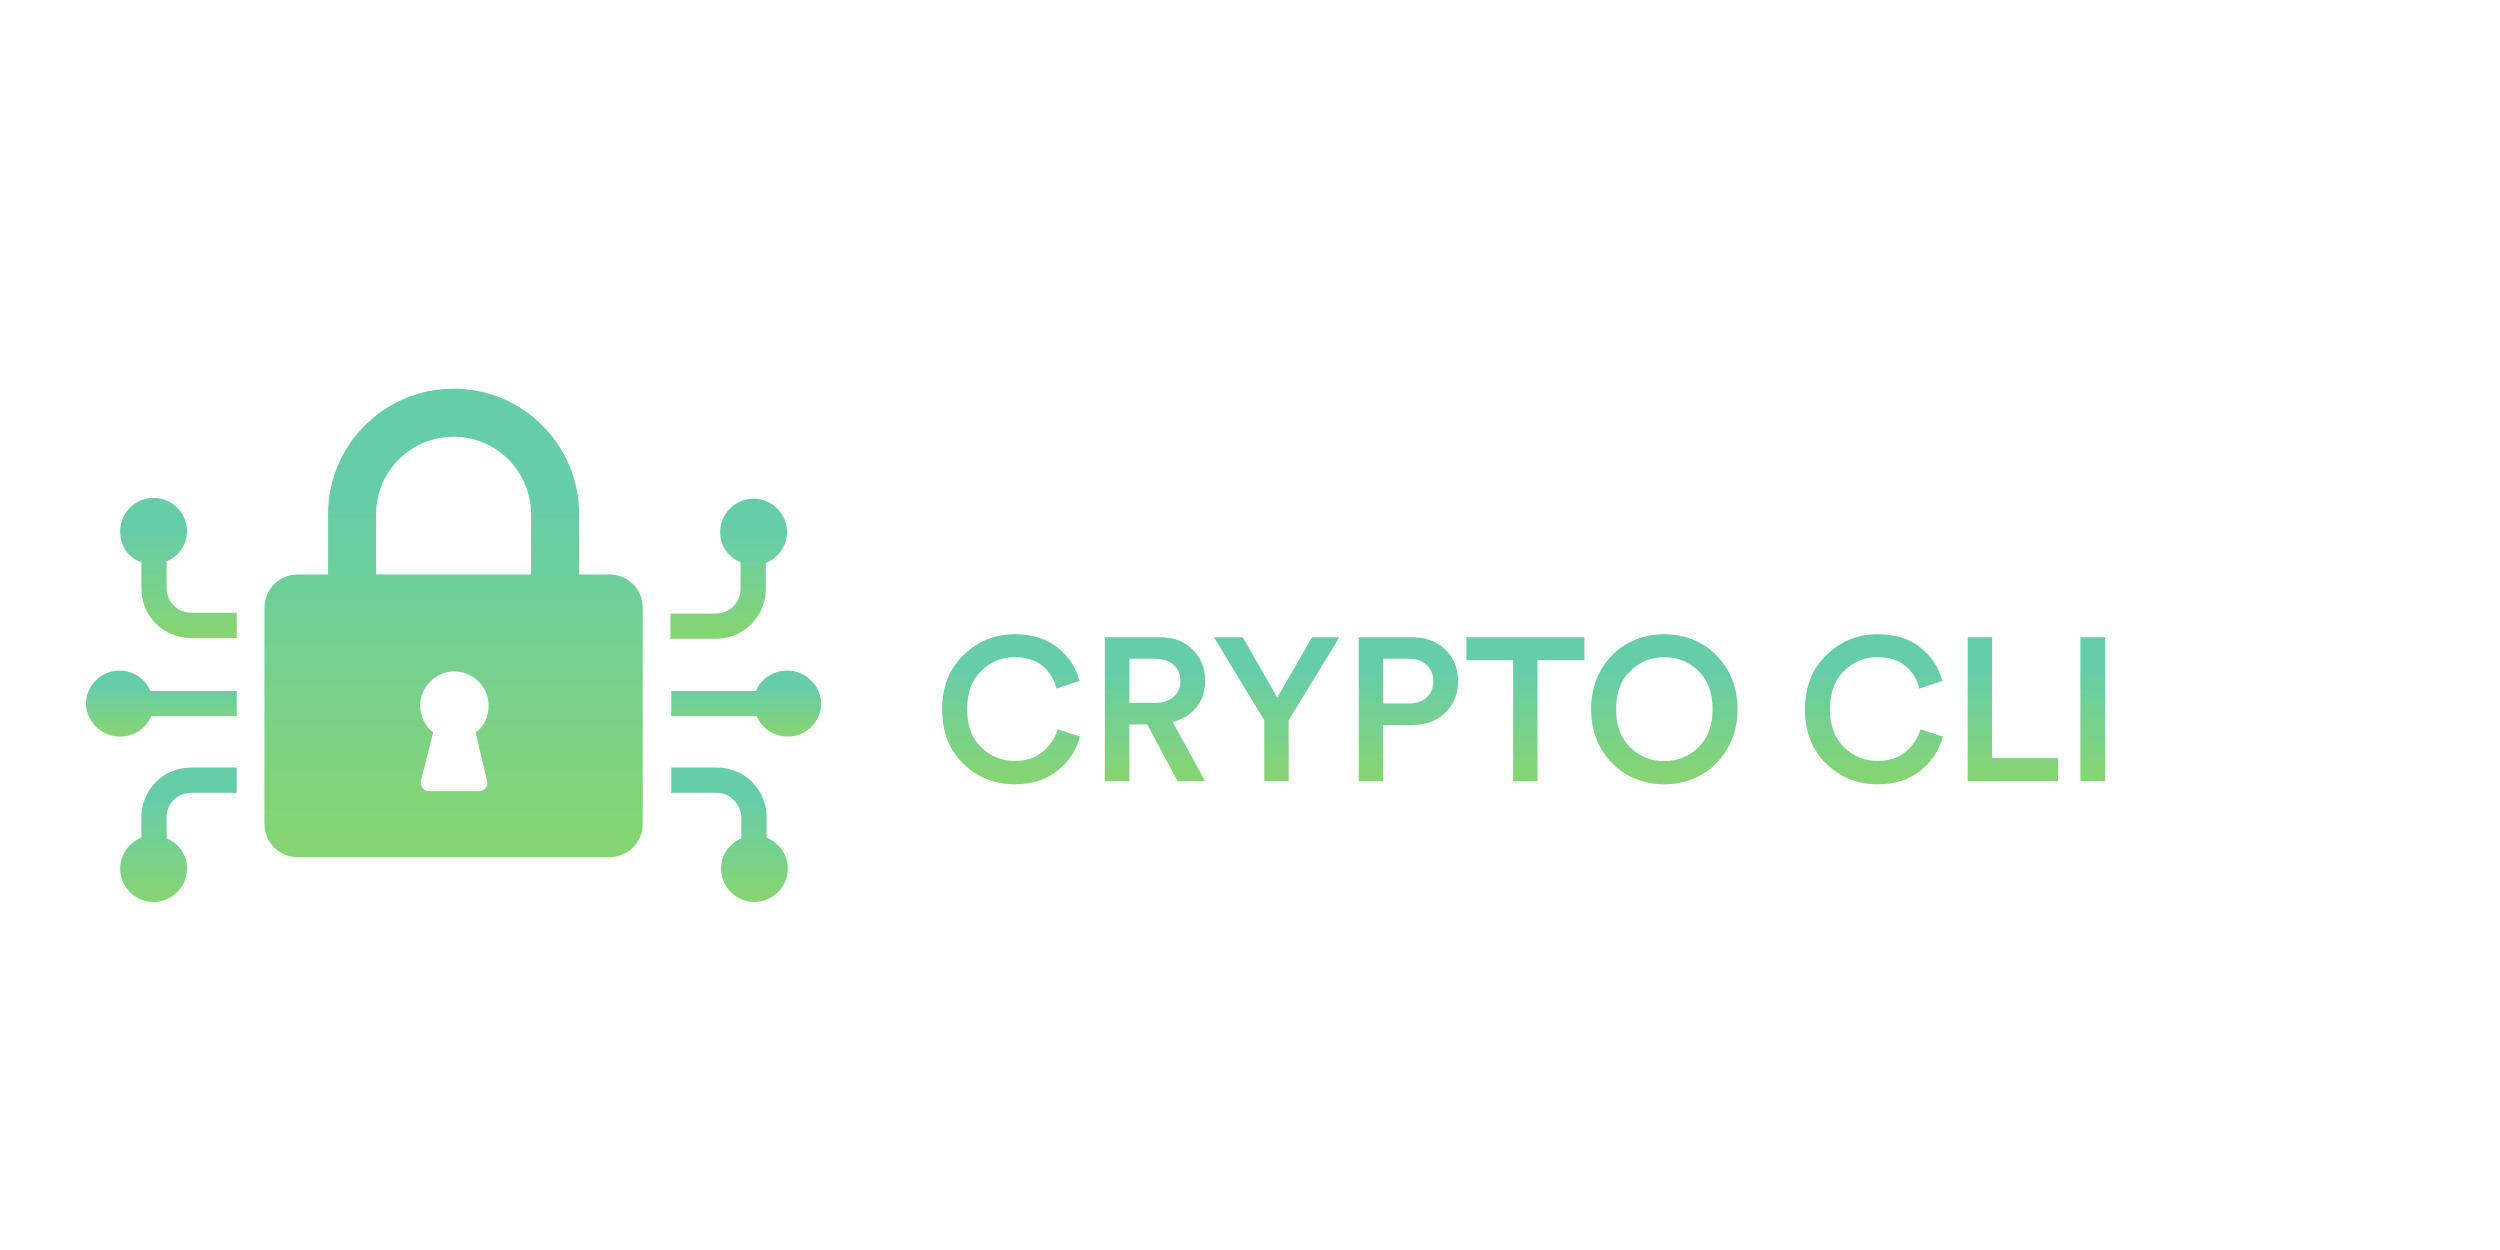 <?xml version="1.0" encoding="UTF-8"?>
<svg width="1280px" height="640px" viewBox="0 0 1280 640" version="1.1" xmlns="http://www.w3.org/2000/svg" xmlns:xlink="http://www.w3.org/1999/xlink">
    <title>crypto-cli-logo</title>
    <defs>
        <linearGradient x1="50%" y1="23.091%" x2="50%" y2="94.501%" id="linearGradient-1">
            <stop stop-color="#66CDA9" offset="0%"></stop>
            <stop stop-color="#85D575" offset="100%"></stop>
        </linearGradient>
        <linearGradient x1="50%" y1="23.091%" x2="50%" y2="94.501%" id="linearGradient-2">
            <stop stop-color="#66CDA9" offset="0%"></stop>
            <stop stop-color="#85D575" offset="100%"></stop>
        </linearGradient>
        <linearGradient x1="50%" y1="23.091%" x2="50%" y2="94.501%" id="linearGradient-3">
            <stop stop-color="#66CDA9" offset="0%"></stop>
            <stop stop-color="#85D575" offset="100%"></stop>
        </linearGradient>
        <linearGradient x1="50%" y1="23.091%" x2="50%" y2="94.501%" id="linearGradient-4">
            <stop stop-color="#66CDA9" offset="0%"></stop>
            <stop stop-color="#85D575" offset="100%"></stop>
        </linearGradient>
        <linearGradient x1="50%" y1="23.091%" x2="50%" y2="94.501%" id="linearGradient-5">
            <stop stop-color="#66CDA9" offset="0%"></stop>
            <stop stop-color="#85D575" offset="100%"></stop>
        </linearGradient>
        <linearGradient x1="50%" y1="23.091%" x2="50%" y2="94.501%" id="linearGradient-6">
            <stop stop-color="#66CDA9" offset="0%"></stop>
            <stop stop-color="#85D575" offset="100%"></stop>
        </linearGradient>
        <linearGradient x1="50%" y1="23.091%" x2="50%" y2="94.501%" id="linearGradient-7">
            <stop stop-color="#66CDA9" offset="0%"></stop>
            <stop stop-color="#85D575" offset="100%"></stop>
        </linearGradient>
        <linearGradient x1="50%" y1="23.091%" x2="50%" y2="94.501%" id="linearGradient-8">
            <stop stop-color="#66CDA9" offset="0%"></stop>
            <stop stop-color="#85D575" offset="100%"></stop>
        </linearGradient>
        <linearGradient x1="50%" y1="23.091%" x2="50%" y2="94.501%" id="linearGradient-9">
            <stop stop-color="#66CDA9" offset="0%"></stop>
            <stop stop-color="#85D575" offset="100%"></stop>
        </linearGradient>
        <linearGradient x1="50%" y1="23.091%" x2="50%" y2="94.501%" id="linearGradient-10">
            <stop stop-color="#66CDA9" offset="0%"></stop>
            <stop stop-color="#85D575" offset="100%"></stop>
        </linearGradient>
        <linearGradient x1="50%" y1="23.091%" x2="50%" y2="94.501%" id="linearGradient-11">
            <stop stop-color="#66CDA9" offset="0%"></stop>
            <stop stop-color="#85D575" offset="100%"></stop>
        </linearGradient>
        <linearGradient x1="50%" y1="23.091%" x2="50%" y2="94.501%" id="linearGradient-12">
            <stop stop-color="#66CDA9" offset="0%"></stop>
            <stop stop-color="#85D575" offset="100%"></stop>
        </linearGradient>
        <linearGradient x1="50%" y1="23.091%" x2="50%" y2="94.501%" id="linearGradient-13">
            <stop stop-color="#66CDA9" offset="0%"></stop>
            <stop stop-color="#85D575" offset="100%"></stop>
        </linearGradient>
    </defs>
    <g id="Crypto-Service-Logos" stroke="none" stroke-width="1" fill="none" fill-rule="evenodd">
        <g id="crypto-cli-logo">
            <polygon id="Path" points="0 0 1280 0 1280 640 0 640"></polygon>
            <g id="lock" transform="translate(44, 199)" fill-rule="nonzero">
                <path d="M28.382,88.858 L28.382,102.208 C28.382,116.392 39.651,127.656 53.842,127.656 L77.215,127.656 L77.215,114.723 L53.842,114.723 C46.746,114.723 41.321,108.883 41.321,102.208 L41.321,88.441 C47.581,85.938 51.755,79.681 51.755,73.006 C51.755,63.828 44.242,55.902 34.643,55.902 C25.46,55.902 17.53,63.411 17.53,73.006 C17.53,80.515 21.704,86.773 28.382,88.858" id="Path" fill="url(#linearGradient-1)"></path>
                <path d="M53.842,206.919 L77.215,206.919 L77.215,193.987 L53.842,193.987 C39.651,193.987 28.382,205.25 28.382,219.434 L28.382,229.864 C22.121,232.366 17.53,238.624 17.53,245.716 C17.53,254.894 25.043,262.82 34.643,262.82 C43.825,262.82 51.755,255.311 51.755,245.716 C51.755,238.624 47.581,232.784 41.321,230.281 L41.321,219.851 C40.903,212.76 46.746,206.919 53.842,206.919" id="Path" fill="url(#linearGradient-2)"></path>
                <path d="M17.53,178.134 C24.625,178.134 30.886,173.962 33.39,167.704 L77.215,167.704 L77.215,154.772 L32.973,154.772 C30.469,148.514 24.208,144.342 17.113,144.342 C7.93,144.343 7.10542736e-15,151.853 7.10542736e-15,161.448 C0.423,170.811 8.157,178.174 17.53,178.135" id="Path" fill="url(#linearGradient-3)"></path>
                <path d="M348.095,102.625 L348.095,89.275 C354.355,86.773 358.947,80.515 358.947,73.423 C358.947,64.245 351.434,56.319 341.834,56.319 C332.652,56.319 324.722,63.828 324.722,73.423 C324.722,80.515 328.895,86.355 335.156,88.858 L335.156,102.625 C335.156,109.717 329.313,115.14 322.635,115.14 L299.262,115.14 L299.262,128.073 L322.635,128.073 C336.825,128.073 348.095,116.392 348.095,102.625" id="Path" fill="url(#linearGradient-1)"></path>
                <path d="M335.573,219.851 L335.573,230.281 C329.313,232.784 325.139,239.041 325.139,245.716 C325.139,254.894 332.652,262.82 342.252,262.82 C351.434,262.82 359.364,255.311 359.364,245.716 C359.364,238.624 354.773,232.366 348.513,229.864 L348.513,219.434 C348.513,205.25 337.243,193.987 323.052,193.987 L299.679,193.987 L299.679,206.919 L323.052,206.919 C329.73,206.919 335.573,212.759 335.573,219.851" id="Path" fill="url(#linearGradient-2)"></path>
                <path d="M358.947,144.343 C351.852,144.343 345.591,148.514 343.087,154.773 L299.679,154.773 L299.679,167.704 L343.504,167.704 C346.008,173.962 352.269,178.134 359.364,178.134 C368.547,178.134 376.477,170.624 376.477,161.029 C376.053,151.666 368.319,144.305 358.947,144.343" id="Path" fill="url(#linearGradient-4)"></path>
                <path d="M108.519,239.876 L267.959,239.876 C277.558,239.876 285.07,232.366 285.07,222.772 L285.07,112.22 C285.07,102.625 277.558,95.116 267.958,95.116 L252.515,95.116 L252.515,64.246 C252.515,28.786 223.715,-1.42108547e-14 188.238,-1.42108547e-14 C152.761,-1.42108547e-14 123.962,28.785 123.962,64.245 L123.962,95.116 L108.519,95.116 C98.919,95.116 91.406,102.625 91.406,112.22 L91.406,222.772 C91.406,232.366 98.919,239.876 108.519,239.876 L108.519,239.876 Z M205.351,200.661 C206.186,203.164 204.099,206.085 201.177,206.085 L175.717,206.085 C172.796,206.085 171.126,203.581 171.543,200.661 L177.803,176.048 C173.63,172.71 171.126,167.704 171.126,162.281 C171.126,152.686 179.056,144.76 188.656,144.76 C198.256,144.76 206.186,152.686 206.186,162.281 C206.186,168.121 203.681,173.127 199.508,176.048 L205.351,200.661 Z M148.587,64.245 C148.587,42.135 166.535,24.613 188.238,24.613 C210.36,24.613 227.889,42.552 227.889,64.245 L227.889,95.116 L148.587,95.116 L148.587,64.246 L148.587,64.245 Z" id="Shape" fill="url(#linearGradient-5)"></path>
            </g>
            <g id="title" transform="translate(482.368, 324.704)" fill-rule="nonzero">
                <path d="M37.232,76.856 C26.901,76.856 18.113,73.355 10.868,66.352 C3.623,59.349 -5.68434189e-14,50.059 -5.68434189e-14,38.48 C-5.68434189e-14,26.971 3.675,17.68 11.024,10.608 C18.373,3.536 27.075,0 37.128,0 C46.003,0 53.3,2.253 59.02,6.76 C64.74,11.267 68.501,16.987 70.304,23.92 L58.552,27.872 C57.373,23.088 54.981,19.205 51.376,16.224 C47.771,13.243 43.021,11.752 37.128,11.752 C30.541,11.752 24.839,14.092 20.02,18.772 C15.201,23.452 12.792,30.021 12.792,38.48 C12.792,46.731 15.184,53.196 19.968,57.876 C24.752,62.556 30.507,64.896 37.232,64.896 C42.987,64.896 47.736,63.336 51.48,60.216 C55.224,57.096 57.789,53.248 59.176,48.672 L70.616,52.416 C68.813,59.28 65.017,65.069 59.228,69.784 C53.439,74.499 46.107,76.856 37.232,76.856 Z" id="Path" fill="url(#linearGradient-6)"></path>
                <path d="M120.536,75.296 L105.04,46.176 L95.888,46.176 L95.888,75.296 L83.304,75.296 L83.304,1.56 L111.592,1.56 C118.525,1.56 124.107,3.692 128.336,7.956 C132.565,12.22 134.68,17.541 134.68,23.92 C134.68,29.189 133.189,33.696 130.208,37.44 C127.227,41.184 123.171,43.68 118.04,44.928 L134.68,75.296 L120.536,75.296 Z M95.888,35.152 L109.304,35.152 C113.117,35.152 116.185,34.129 118.508,32.084 C120.831,30.039 121.992,27.317 121.992,23.92 C121.992,20.453 120.831,17.697 118.508,15.652 C116.185,13.607 113.117,12.584 109.304,12.584 L95.888,12.584 L95.888,35.152 Z" id="Shape" fill="url(#linearGradient-7)"></path>
                <polygon id="Path" fill="url(#linearGradient-8)" points="164.944 44.096 139.152 1.56 153.92 1.56 171.6 32.448 189.384 1.56 203.424 1.56 177.424 44.096 177.424 75.296 164.944 75.296"></polygon>
                <path d="M225.784,35.464 L238.784,35.464 C242.736,35.464 245.839,34.441 248.092,32.396 C250.345,30.351 251.472,27.595 251.472,24.128 C251.472,20.592 250.345,17.784 248.092,15.704 C245.839,13.624 242.736,12.584 238.784,12.584 L225.784,12.584 L225.784,35.464 Z M240.656,46.488 L225.784,46.488 L225.784,75.296 L213.304,75.296 L213.304,1.56 L240.656,1.56 C247.659,1.56 253.327,3.675 257.66,7.904 C261.993,12.133 264.16,17.507 264.16,24.024 C264.16,30.611 261.993,36.001 257.66,40.196 C253.327,44.391 247.659,46.488 240.656,46.488 Z" id="Shape" fill="url(#linearGradient-9)"></path>
                <polygon id="Path" fill="url(#linearGradient-10)" points="328.848 13.312 304.824 13.312 304.824 75.296 292.344 75.296 292.344 13.312 268.424 13.312 268.424 1.56 328.848 1.56"></polygon>
                <path d="M352.352,18.824 C347.499,23.469 345.072,29.987 345.072,38.376 C345.072,46.765 347.499,53.3 352.352,57.98 C357.205,62.66 362.995,65 369.72,65 C376.445,65 382.252,62.66 387.14,57.98 C392.028,53.3 394.472,46.765 394.472,38.376 C394.472,29.987 392.028,23.452 387.14,18.772 C382.252,14.092 376.445,11.752 369.72,11.752 C362.995,11.752 357.205,14.109 352.352,18.824 Z M337.584,58.968 C334.048,53.005 332.28,46.141 332.28,38.376 C332.28,30.611 334.065,23.764 337.636,17.836 C341.207,11.908 345.8,7.453 351.416,4.472 C357.032,1.491 363.133,0 369.72,0 C376.307,0 382.408,1.491 388.024,4.472 C393.64,7.453 398.251,11.908 401.856,17.836 C405.461,23.764 407.264,30.611 407.264,38.376 C407.264,46.141 405.461,53.005 401.856,58.968 C398.251,64.931 393.64,69.403 388.024,72.384 C382.408,75.365 376.307,76.856 369.72,76.856 C363.133,76.856 357.032,75.365 351.416,72.384 C345.8,69.403 341.189,64.931 337.584,58.968 Z" id="Shape" fill="url(#linearGradient-11)"></path>
                <path d="M479.024,76.856 C468.693,76.856 459.905,73.355 452.66,66.352 C445.415,59.349 441.792,50.059 441.792,38.48 C441.792,26.971 445.467,17.68 452.816,10.608 C460.165,3.536 468.867,0 478.92,0 C487.795,0 495.092,2.253 500.812,6.76 C506.532,11.267 510.293,16.987 512.096,23.92 L500.344,27.872 C499.165,23.088 496.773,19.205 493.168,16.224 C489.563,13.243 484.813,11.752 478.92,11.752 C472.333,11.752 466.631,14.092 461.812,18.772 C456.993,23.452 454.584,30.021 454.584,38.48 C454.584,46.731 456.976,53.196 461.76,57.876 C466.544,62.556 472.299,64.896 479.024,64.896 C484.779,64.896 489.528,63.336 493.272,60.216 C497.016,57.096 499.581,53.248 500.968,48.672 L512.408,52.416 C510.605,59.28 506.809,65.069 501.02,69.784 C495.231,74.499 487.899,76.856 479.024,76.856 Z" id="Path" fill="url(#linearGradient-6)"></path>
                <polygon id="Path" fill="url(#linearGradient-12)" points="571.376 75.296 525.096 75.296 525.096 1.56 537.576 1.56 537.576 63.44 571.376 63.44"></polygon>
                <polygon id="Path" fill="url(#linearGradient-13)" points="595.504 75.296 582.816 75.296 582.816 1.56 595.504 1.56"></polygon>
            </g>
        </g>
    </g>
</svg>